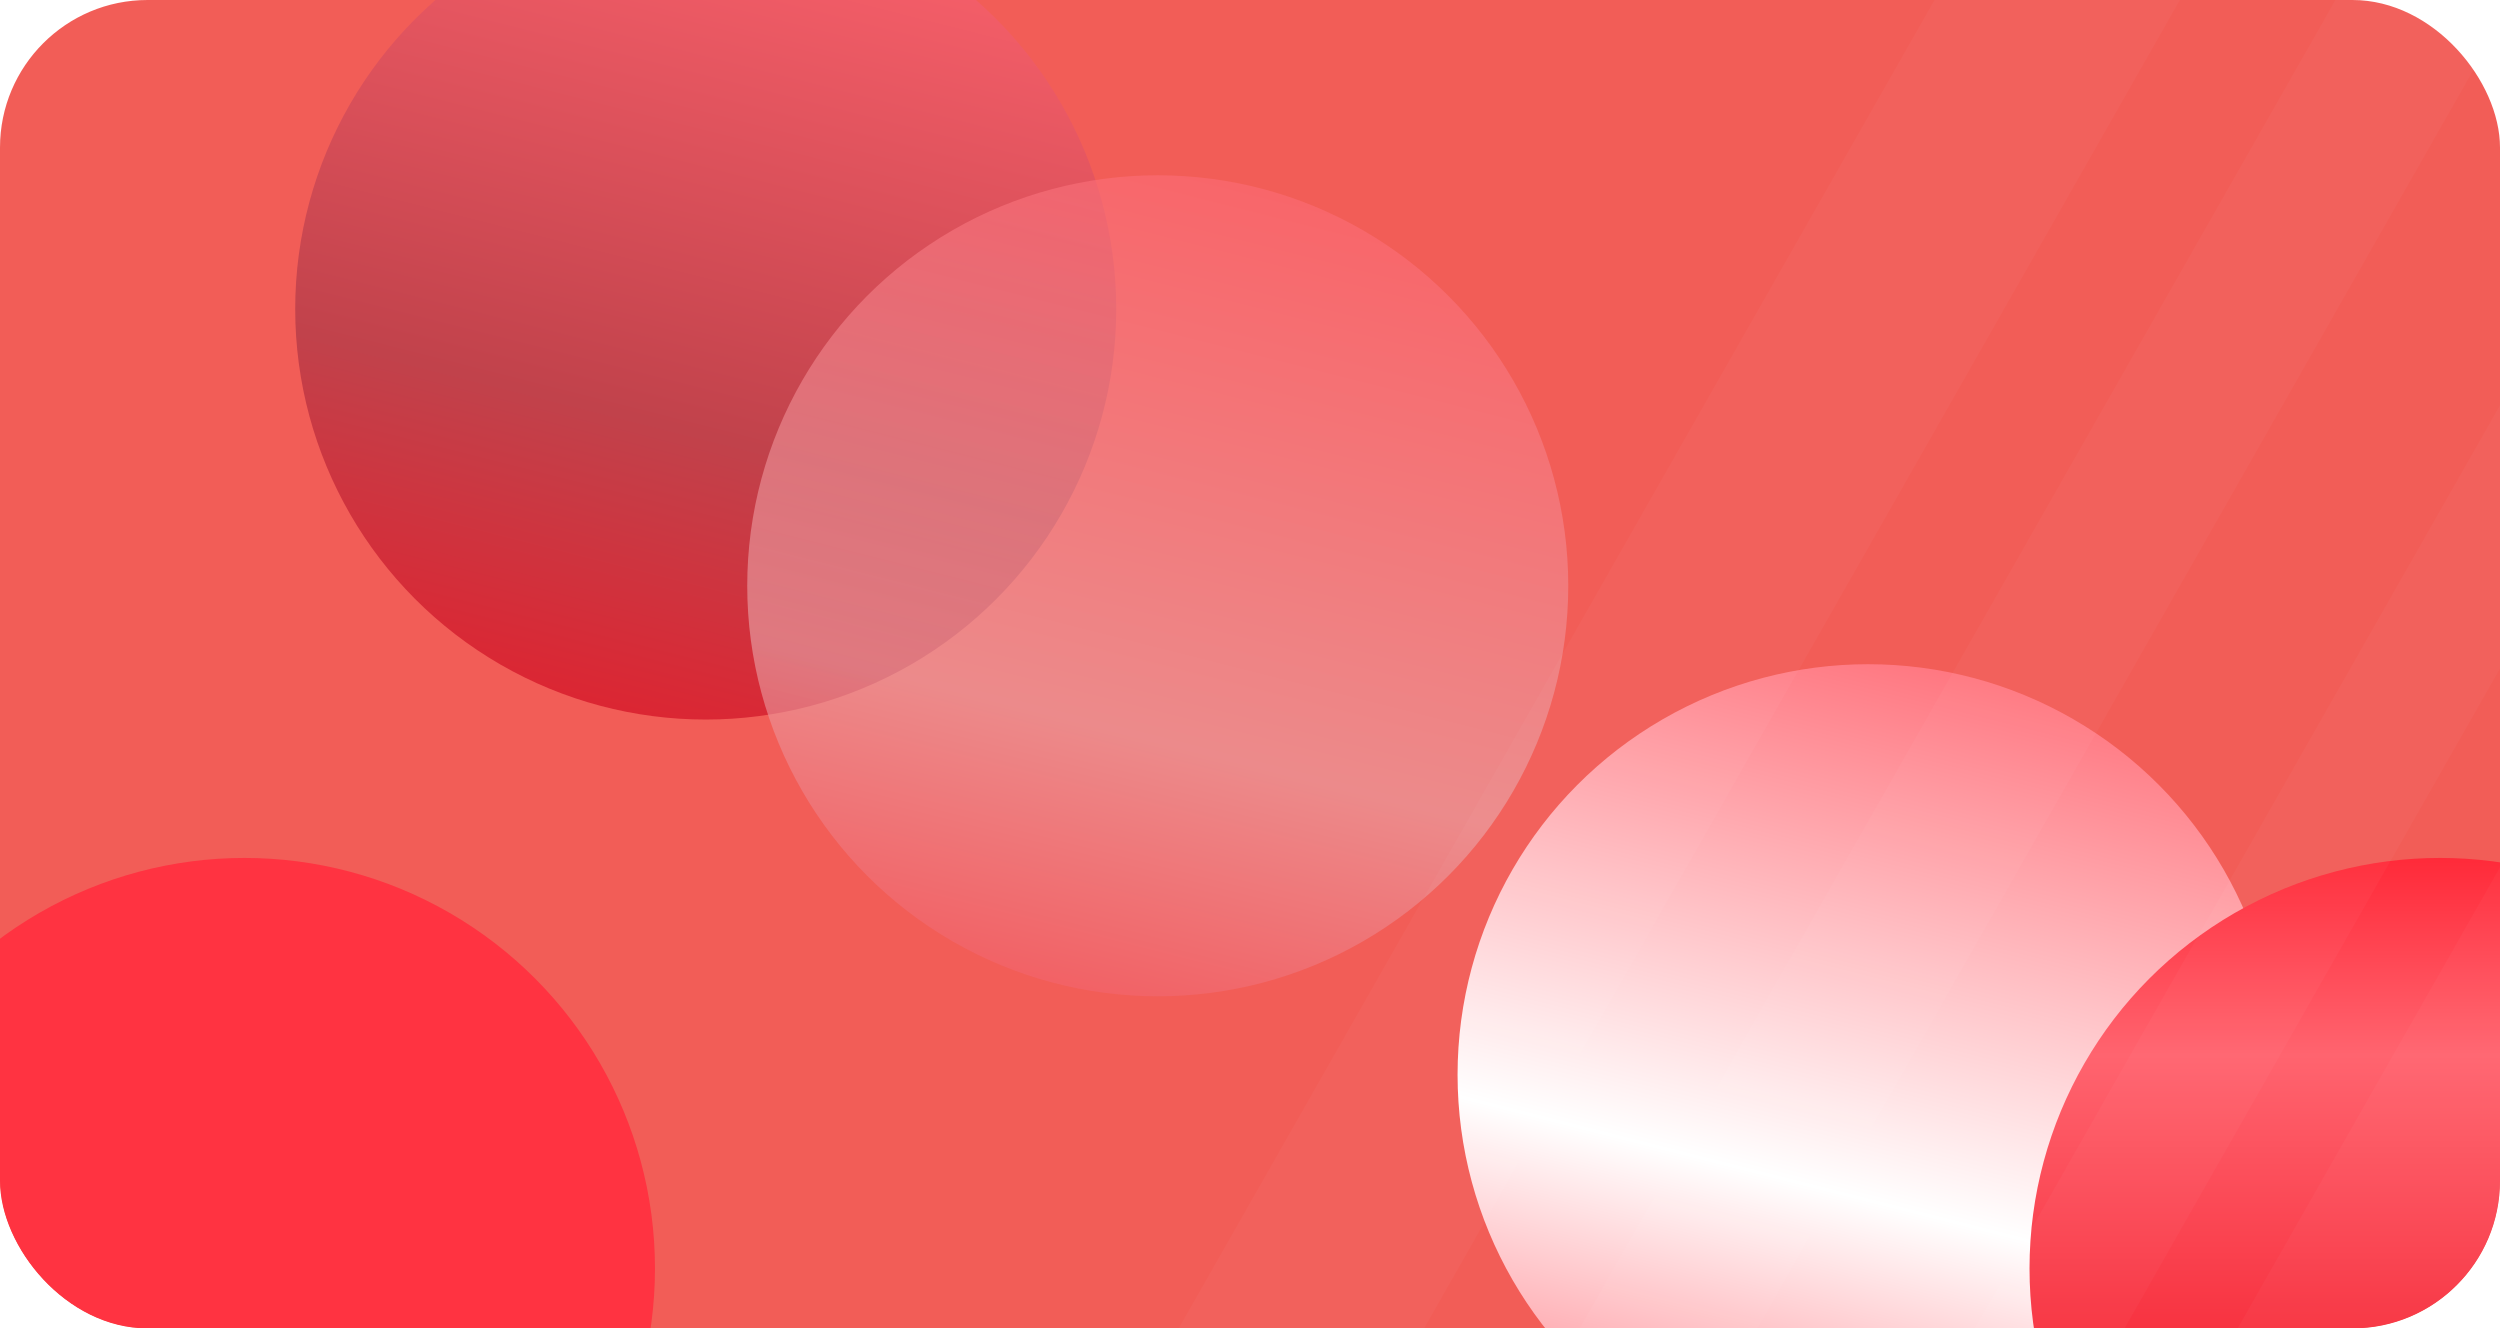 <svg width="271" height="144" viewBox="0 0 271 144" fill="none" xmlns="http://www.w3.org/2000/svg">
<g clip-path="url(#clip0_2249_3073)">
<rect width="271" height="144" rx="16" fill="#F25D57"/>
<g clip-path="url(#clip1_2249_3073)">
<g filter="url(#filter0_f_2249_3073)">
<circle cx="76.5" cy="33.5" r="44.5" fill="url(#paint0_linear_2249_3073)"/>
</g>
<g filter="url(#filter1_f_2249_3073)">
<circle cx="202.5" cy="116.5" r="44.5" fill="url(#paint1_linear_2249_3073)"/>
</g>
<g filter="url(#filter2_f_2249_3073)">
<circle cx="125.5" cy="63.5" r="44.5" fill="url(#paint2_linear_2249_3073)" fill-opacity="0.6"/>
</g>
<g filter="url(#filter3_f_2249_3073)">
<circle cx="26.5" cy="137.5" r="44.5" fill="#FF3341"/>
</g>
<g filter="url(#filter4_f_2249_3073)">
<circle cx="264.5" cy="137.5" r="44.5" fill="url(#paint3_linear_2249_3073)"/>
</g>
<rect x="141.648" y="196" width="308.338" height="16.743" transform="rotate(-60.362 141.648 196)" fill="white" fill-opacity="0.03"/>
<rect x="87" y="215.66" width="308.338" height="23.117" transform="rotate(-60.362 87 215.66)" fill="white" fill-opacity="0.03"/>
<rect x="159.822" y="239.344" width="308.338" height="14.105" transform="rotate(-60.362 159.822 239.344)" fill="white" fill-opacity="0.03"/>
<rect x="187.518" y="240.742" width="308.338" height="20.077" transform="rotate(-60.362 187.518 240.742)" fill="white" fill-opacity="0.03"/>
</g>
</g>
<defs>
<filter id="filter0_f_2249_3073" x="-52" y="-95" width="257" height="257" filterUnits="userSpaceOnUse" color-interpolation-filters="sRGB">
<feFlood flood-opacity="0" result="BackgroundImageFix"/>
<feBlend mode="normal" in="SourceGraphic" in2="BackgroundImageFix" result="shape"/>
<feGaussianBlur stdDeviation="42" result="effect1_foregroundBlur_2249_3073"/>
</filter>
<filter id="filter1_f_2249_3073" x="74" y="-12" width="257" height="257" filterUnits="userSpaceOnUse" color-interpolation-filters="sRGB">
<feFlood flood-opacity="0" result="BackgroundImageFix"/>
<feBlend mode="normal" in="SourceGraphic" in2="BackgroundImageFix" result="shape"/>
<feGaussianBlur stdDeviation="42" result="effect1_foregroundBlur_2249_3073"/>
</filter>
<filter id="filter2_f_2249_3073" x="-3" y="-65" width="257" height="257" filterUnits="userSpaceOnUse" color-interpolation-filters="sRGB">
<feFlood flood-opacity="0" result="BackgroundImageFix"/>
<feBlend mode="normal" in="SourceGraphic" in2="BackgroundImageFix" result="shape"/>
<feGaussianBlur stdDeviation="42" result="effect1_foregroundBlur_2249_3073"/>
</filter>
<filter id="filter3_f_2249_3073" x="-102" y="9" width="257" height="257" filterUnits="userSpaceOnUse" color-interpolation-filters="sRGB">
<feFlood flood-opacity="0" result="BackgroundImageFix"/>
<feBlend mode="normal" in="SourceGraphic" in2="BackgroundImageFix" result="shape"/>
<feGaussianBlur stdDeviation="42" result="effect1_foregroundBlur_2249_3073"/>
</filter>
<filter id="filter4_f_2249_3073" x="136" y="9" width="257" height="257" filterUnits="userSpaceOnUse" color-interpolation-filters="sRGB">
<feFlood flood-opacity="0" result="BackgroundImageFix"/>
<feBlend mode="normal" in="SourceGraphic" in2="BackgroundImageFix" result="shape"/>
<feGaussianBlur stdDeviation="42" result="effect1_foregroundBlur_2249_3073"/>
</filter>
<linearGradient id="paint0_linear_2249_3073" x1="99" y1="-60.5" x2="54" y2="117" gradientUnits="userSpaceOnUse">
<stop stop-color="#FF2A39"/>
<stop offset="0.24" stop-color="#FF646F"/>
<stop offset="0.6" stop-color="#C1424B"/>
<stop offset="1" stop-color="#FF0012"/>
</linearGradient>
<linearGradient id="paint1_linear_2249_3073" x1="225" y1="22.5" x2="180" y2="200" gradientUnits="userSpaceOnUse">
<stop stop-color="#FF2A39"/>
<stop offset="0.24" stop-color="#FF646F"/>
<stop offset="0.6" stop-color="white"/>
<stop offset="1" stop-color="#FF0012"/>
</linearGradient>
<linearGradient id="paint2_linear_2249_3073" x1="148" y1="-30.5" x2="103" y2="147" gradientUnits="userSpaceOnUse">
<stop stop-color="#FF2A39"/>
<stop offset="0.24" stop-color="#FF646F"/>
<stop offset="0.617" stop-color="#E8A9AD"/>
<stop offset="1" stop-color="#FF0012"/>
</linearGradient>
<linearGradient id="paint3_linear_2249_3073" x1="264.5" y1="93" x2="264.5" y2="182" gradientUnits="userSpaceOnUse">
<stop stop-color="#FF2A39"/>
<stop offset="0.24" stop-color="#FF646F"/>
<stop offset="0.6" stop-color="#F72F3D"/>
<stop offset="1" stop-color="#FF0012"/>
</linearGradient>
<clipPath id="clip0_2249_3073">
<rect width="271" height="144" rx="16" fill="white"/>
</clipPath>
<clipPath id="clip1_2249_3073">
<rect width="292" height="156" fill="white"/>
</clipPath>
</defs>
</svg>
